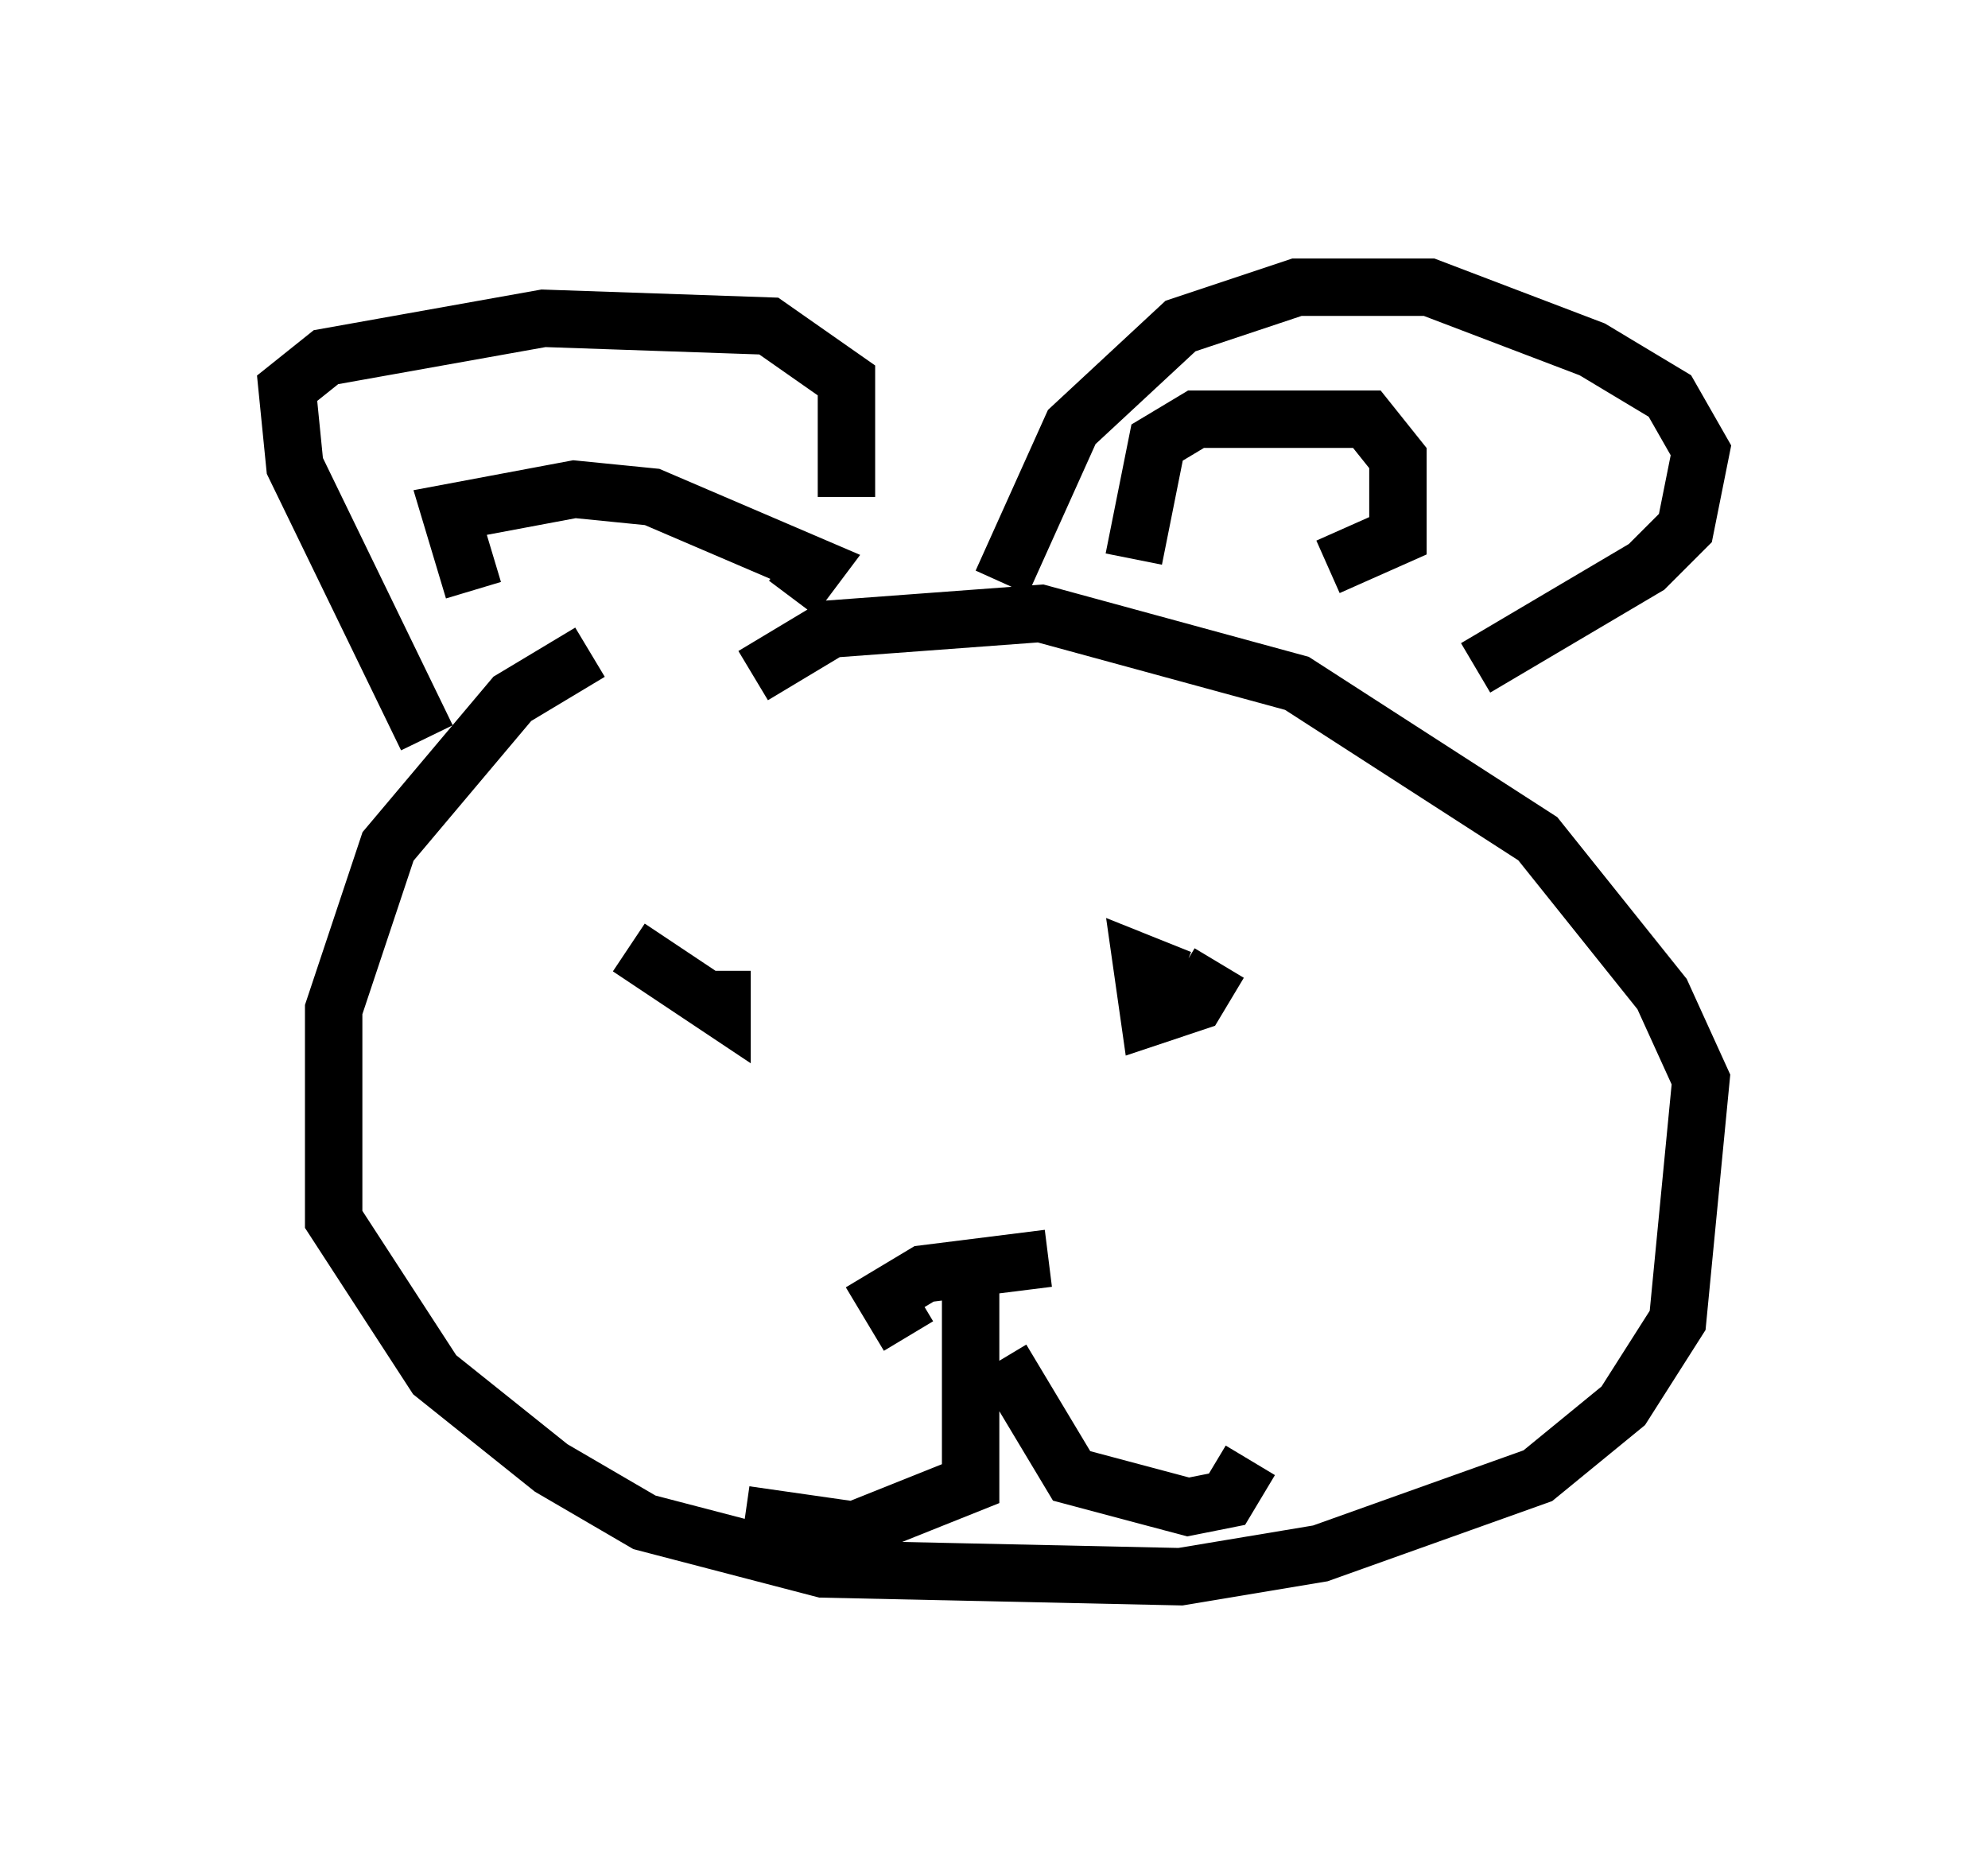 <?xml version="1.0" encoding="utf-8" ?>
<svg baseProfile="full" height="32.463" version="1.1" width="34.628" xmlns="http://www.w3.org/2000/svg" xmlns:ev="http://www.w3.org/2001/xml-events" xmlns:xlink="http://www.w3.org/1999/xlink"><defs /><rect fill="white" height="32.463" width="34.628" x="0" y="0" /><path d="M11.089, 11.36 m-0.812, 0.0 l-1.353, 0.812 -2.165, 2.571 l-0.947, 2.842 0.0, 3.654 l1.759, 2.706 2.03, 1.624 l1.624, 0.947 3.112, 0.812 l6.225, 0.135 2.436, -0.406 l3.789, -1.353 1.488, -1.218 l0.947, -1.488 0.406, -4.195 l-0.677, -1.488 -2.165, -2.706 l-4.195, -2.706 -4.465, -1.218 l-3.654, 0.271 -1.353, 0.812 m-5.683, 1.083 l-2.3, -4.736 -0.135, -1.353 l0.677, -0.541 3.789, -0.677 l3.924, 0.135 1.353, 0.947 l0.0, 2.03 m2.706, 1.488 l1.218, -2.706 1.894, -1.759 l2.03, -0.677 2.3, 0.0 l2.842, 1.083 1.353, 0.812 l0.541, 0.947 -0.271, 1.353 l-0.677, 0.677 -2.977, 1.759 m-17.456, -1.353 l-0.406, -1.353 2.165, -0.406 l1.353, 0.135 2.842, 1.218 l-0.406, 0.541 m5.954, -0.677 l0.406, -2.03 0.677, -0.406 l2.977, 0.0 0.541, 0.677 l0.0, 1.353 -1.218, 0.541 m-10.555, 7.036 l0.0, 0.677 -1.624, -1.083 m10.284, 0.271 l-0.406, 0.677 -0.812, 0.271 l-0.135, -0.947 0.677, 0.271 m-3.654, 5.413 l0.0, 3.383 -2.03, 0.812 l-1.894, -0.271 m4.465, -2.706 l1.218, 2.03 2.03, 0.541 l0.677, -0.135 0.406, -0.677 m-5.954, -2.165 l-0.406, -0.677 0.677, -0.406 l2.165, -0.271 " fill="none" stroke="black" stroke-width="1" /></svg>